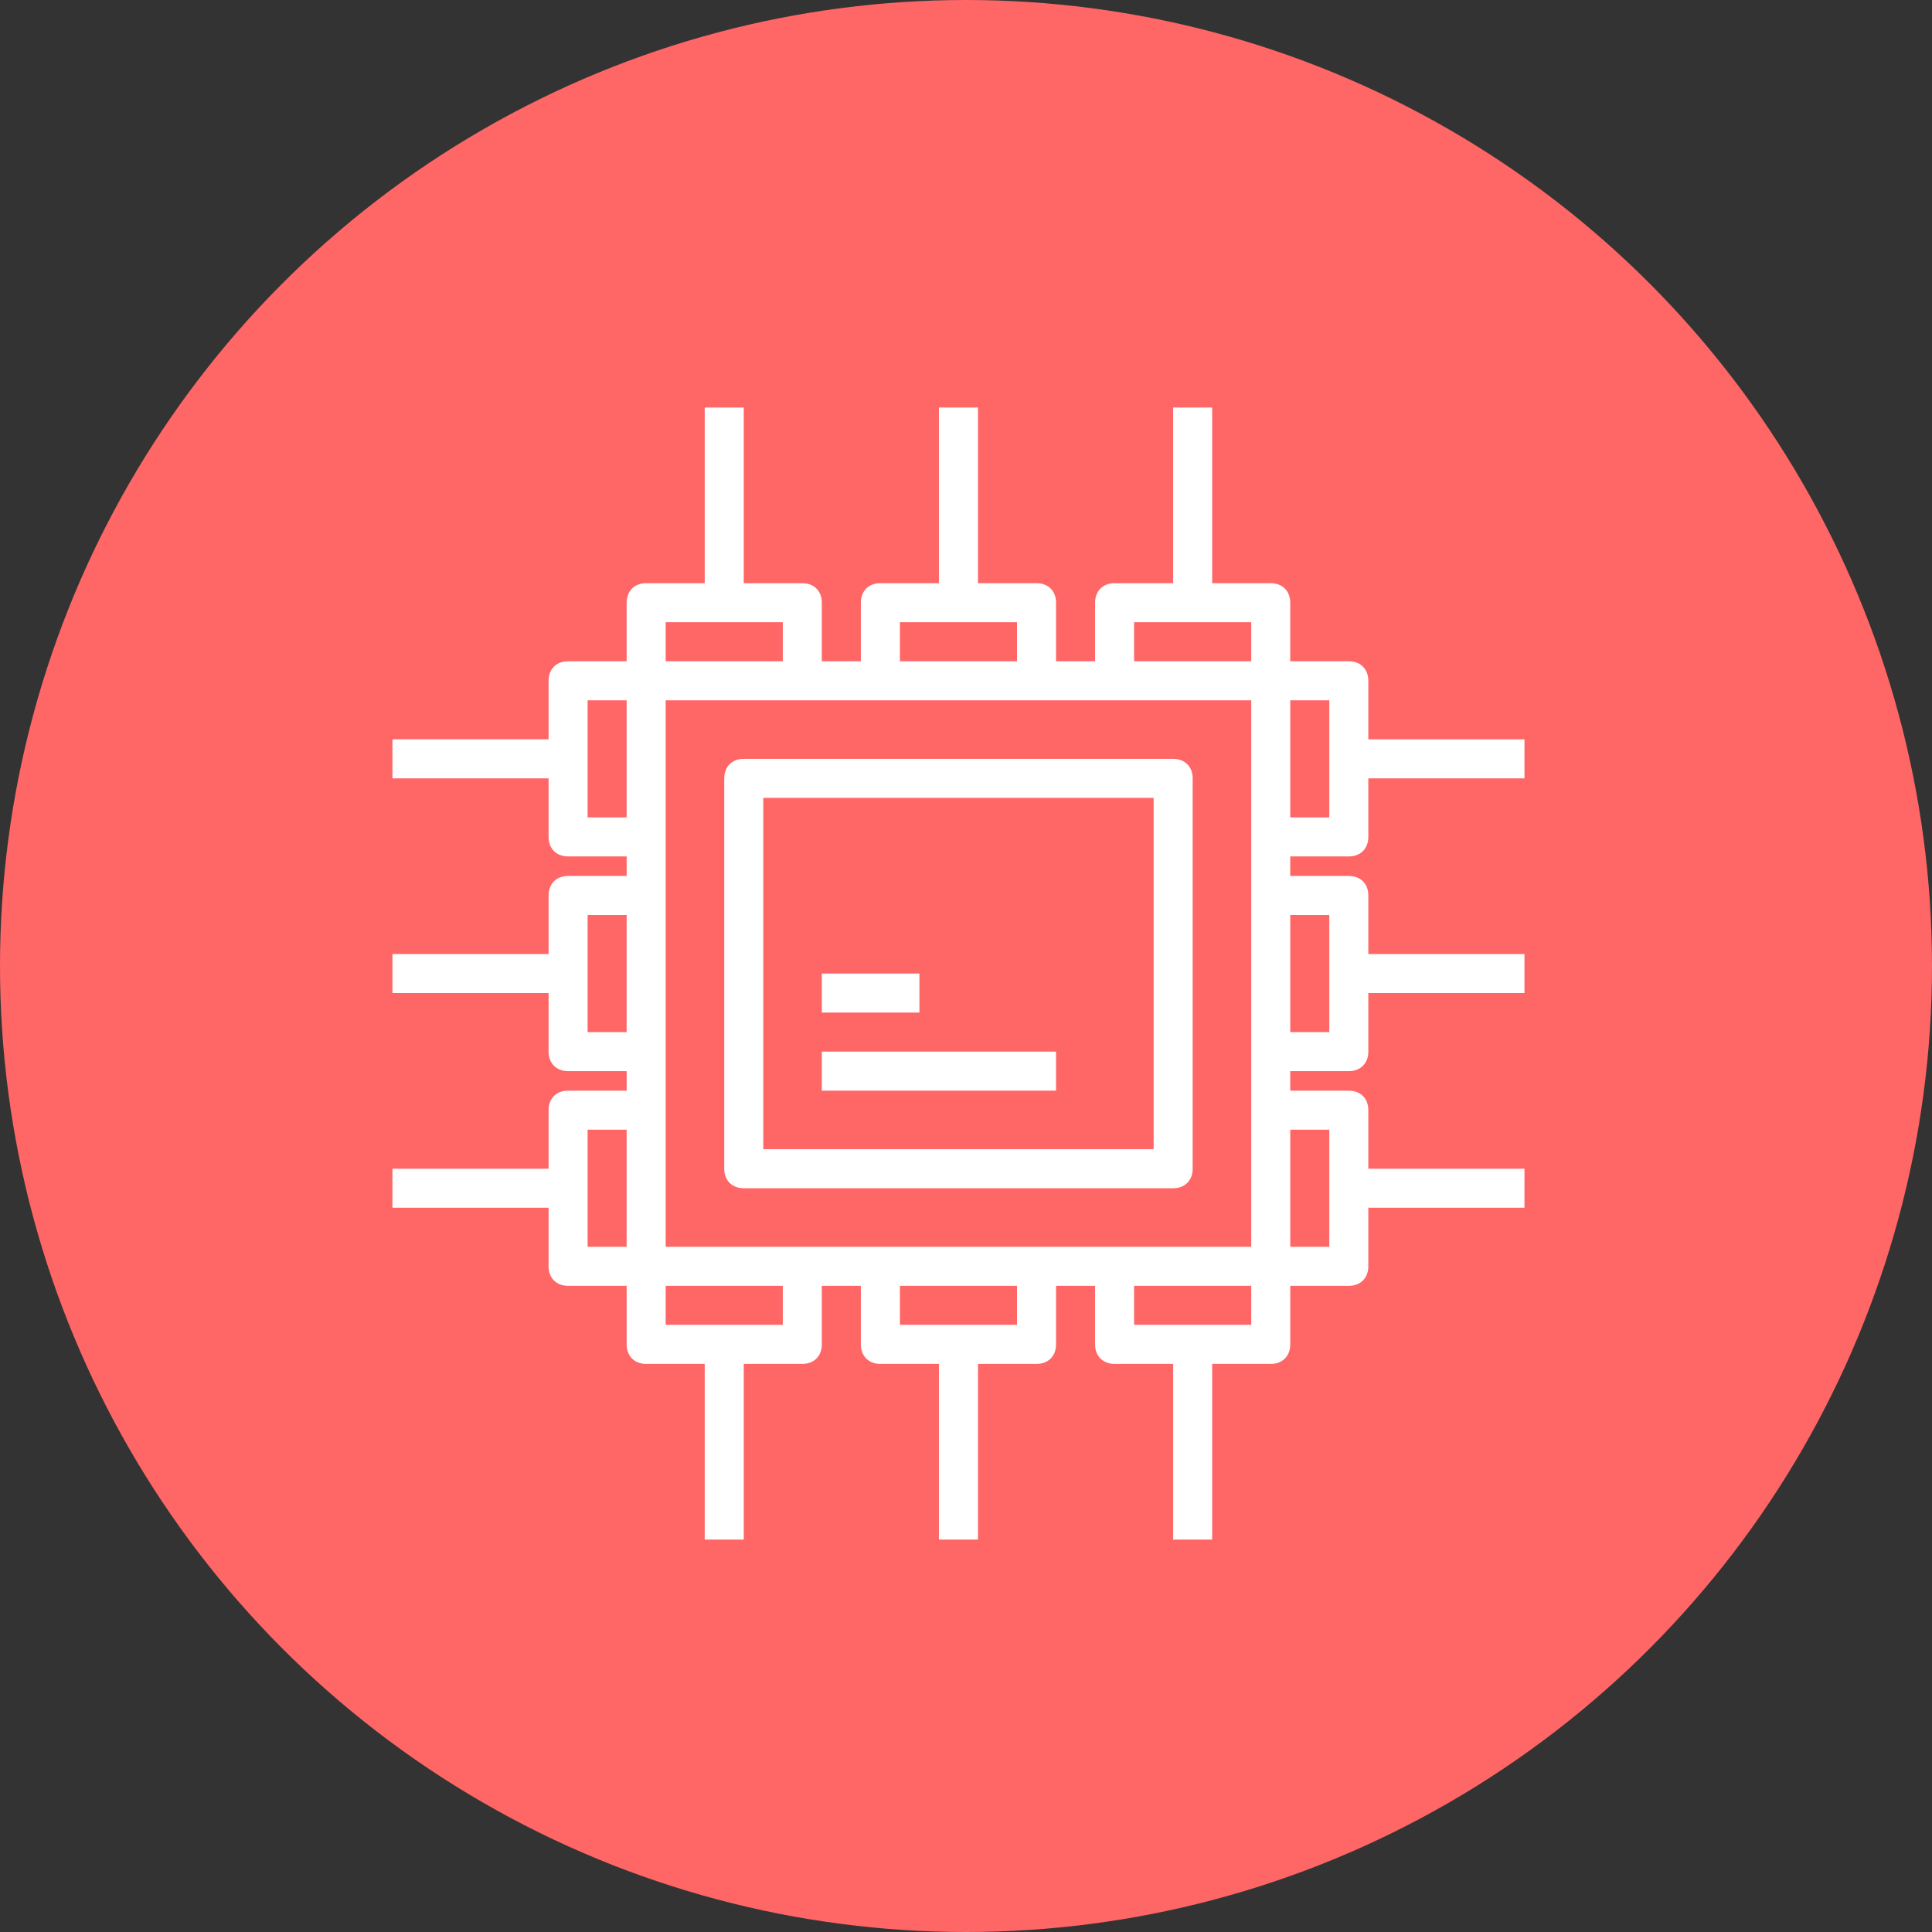 <svg width="128" height="128" viewBox="0 0 128 128" xmlns="http://www.w3.org/2000/svg"><rect x="0" y="0" width="128" height="128" fill="#333333" stroke="none"/><title>Img/Bubble_Red_Sensors</title><g fill="none" fill-rule="evenodd"><circle fill="#F66" cx="64" cy="64" r="64"/><g fill-rule="nonzero" fill="#FFF"><path d="M47.983 51.569v25.862c0 .776.517 1.293 1.293 1.293h28.448c.776 0 1.293-.517 1.293-1.293V51.569c0-.776-.517-1.293-1.293-1.293H49.276c-.776 0-1.293.517-1.293 1.293zm2.586 1.293h25.862v23.276H50.569V52.862z"/><path d="M54.448 64.5h6.466v2.586h-6.466zM54.448 69.672h15.517v2.586H54.448z"/><path d="M89.362 56.741c.776 0 1.293-.517 1.293-1.293V51.57H101v-2.586H90.655v-3.88c0-.775-.517-1.293-1.293-1.293h-3.88v-3.879c0-.776-.516-1.293-1.292-1.293h-3.88V27h-2.586v11.638h-3.88c-.775 0-1.292.517-1.292 1.293v3.88h-2.586v-3.88c0-.776-.518-1.293-1.294-1.293h-3.879V27h-2.586v11.638h-3.88c-.775 0-1.293.517-1.293 1.293v3.88h-2.586v-3.88c0-.776-.517-1.293-1.293-1.293h-3.88V27H46.69v11.638h-3.88c-.776 0-1.293.517-1.293 1.293v3.88h-3.88c-.775 0-1.292.517-1.292 1.292v3.88H26v2.586h10.345v3.88c0 .775.517 1.292 1.293 1.292h3.88v1.293h-3.88c-.776 0-1.293.518-1.293 1.294v3.879H26v2.586h10.345v3.88c0 .775.517 1.293 1.293 1.293h3.88v1.293h-3.88c-.776 0-1.293.517-1.293 1.293v3.879H26v2.586h10.345v3.88c0 .775.517 1.293 1.293 1.293h3.88v3.879c0 .776.516 1.293 1.292 1.293h3.88V102h2.586V90.362h3.88c.775 0 1.292-.517 1.292-1.293v-3.88h2.586v3.88c0 .776.518 1.293 1.294 1.293h3.879V102h2.586V90.362h3.88c.775 0 1.293-.517 1.293-1.293v-3.88h2.586v3.88c0 .776.517 1.293 1.293 1.293h3.88V102h2.585V90.362h3.88c.776 0 1.293-.517 1.293-1.293v-3.88h3.88c.775 0 1.292-.517 1.292-1.292v-3.88H101v-2.586H90.655v-3.88c0-.775-.517-1.292-1.293-1.292h-3.88v-1.293h3.88c.776 0 1.293-.518 1.293-1.294v-3.879H101v-2.586H90.655v-3.88c0-.775-.517-1.293-1.293-1.293h-3.88v-1.293h3.88zm-1.293-2.586h-2.586v-7.758h2.586v7.758zm-5.172 1.293v27.155H44.103V46.397h38.794v9.051zm-7.76-14.224h7.76v2.586h-7.76v-2.586zm-15.516 0h7.758v2.586h-7.758v-2.586zm-15.518 0h7.76v2.586h-7.76v-2.586zm-5.172 12.931v-7.758h2.586v7.758h-2.586zm0 14.224v-7.758h2.586v7.758h-2.586zm0 6.466h2.586v7.758h-2.586v-7.758zm12.931 12.93h-7.759V85.19h7.76v2.586zm15.517 0h-7.758V85.19h7.758v2.586zm15.518 0h-7.76V85.19h7.76v2.586zm5.172-12.93v7.758h-2.586v-7.758h2.586zm0-14.224v7.758h-2.586v-7.758h2.586z"/></g></g></svg>